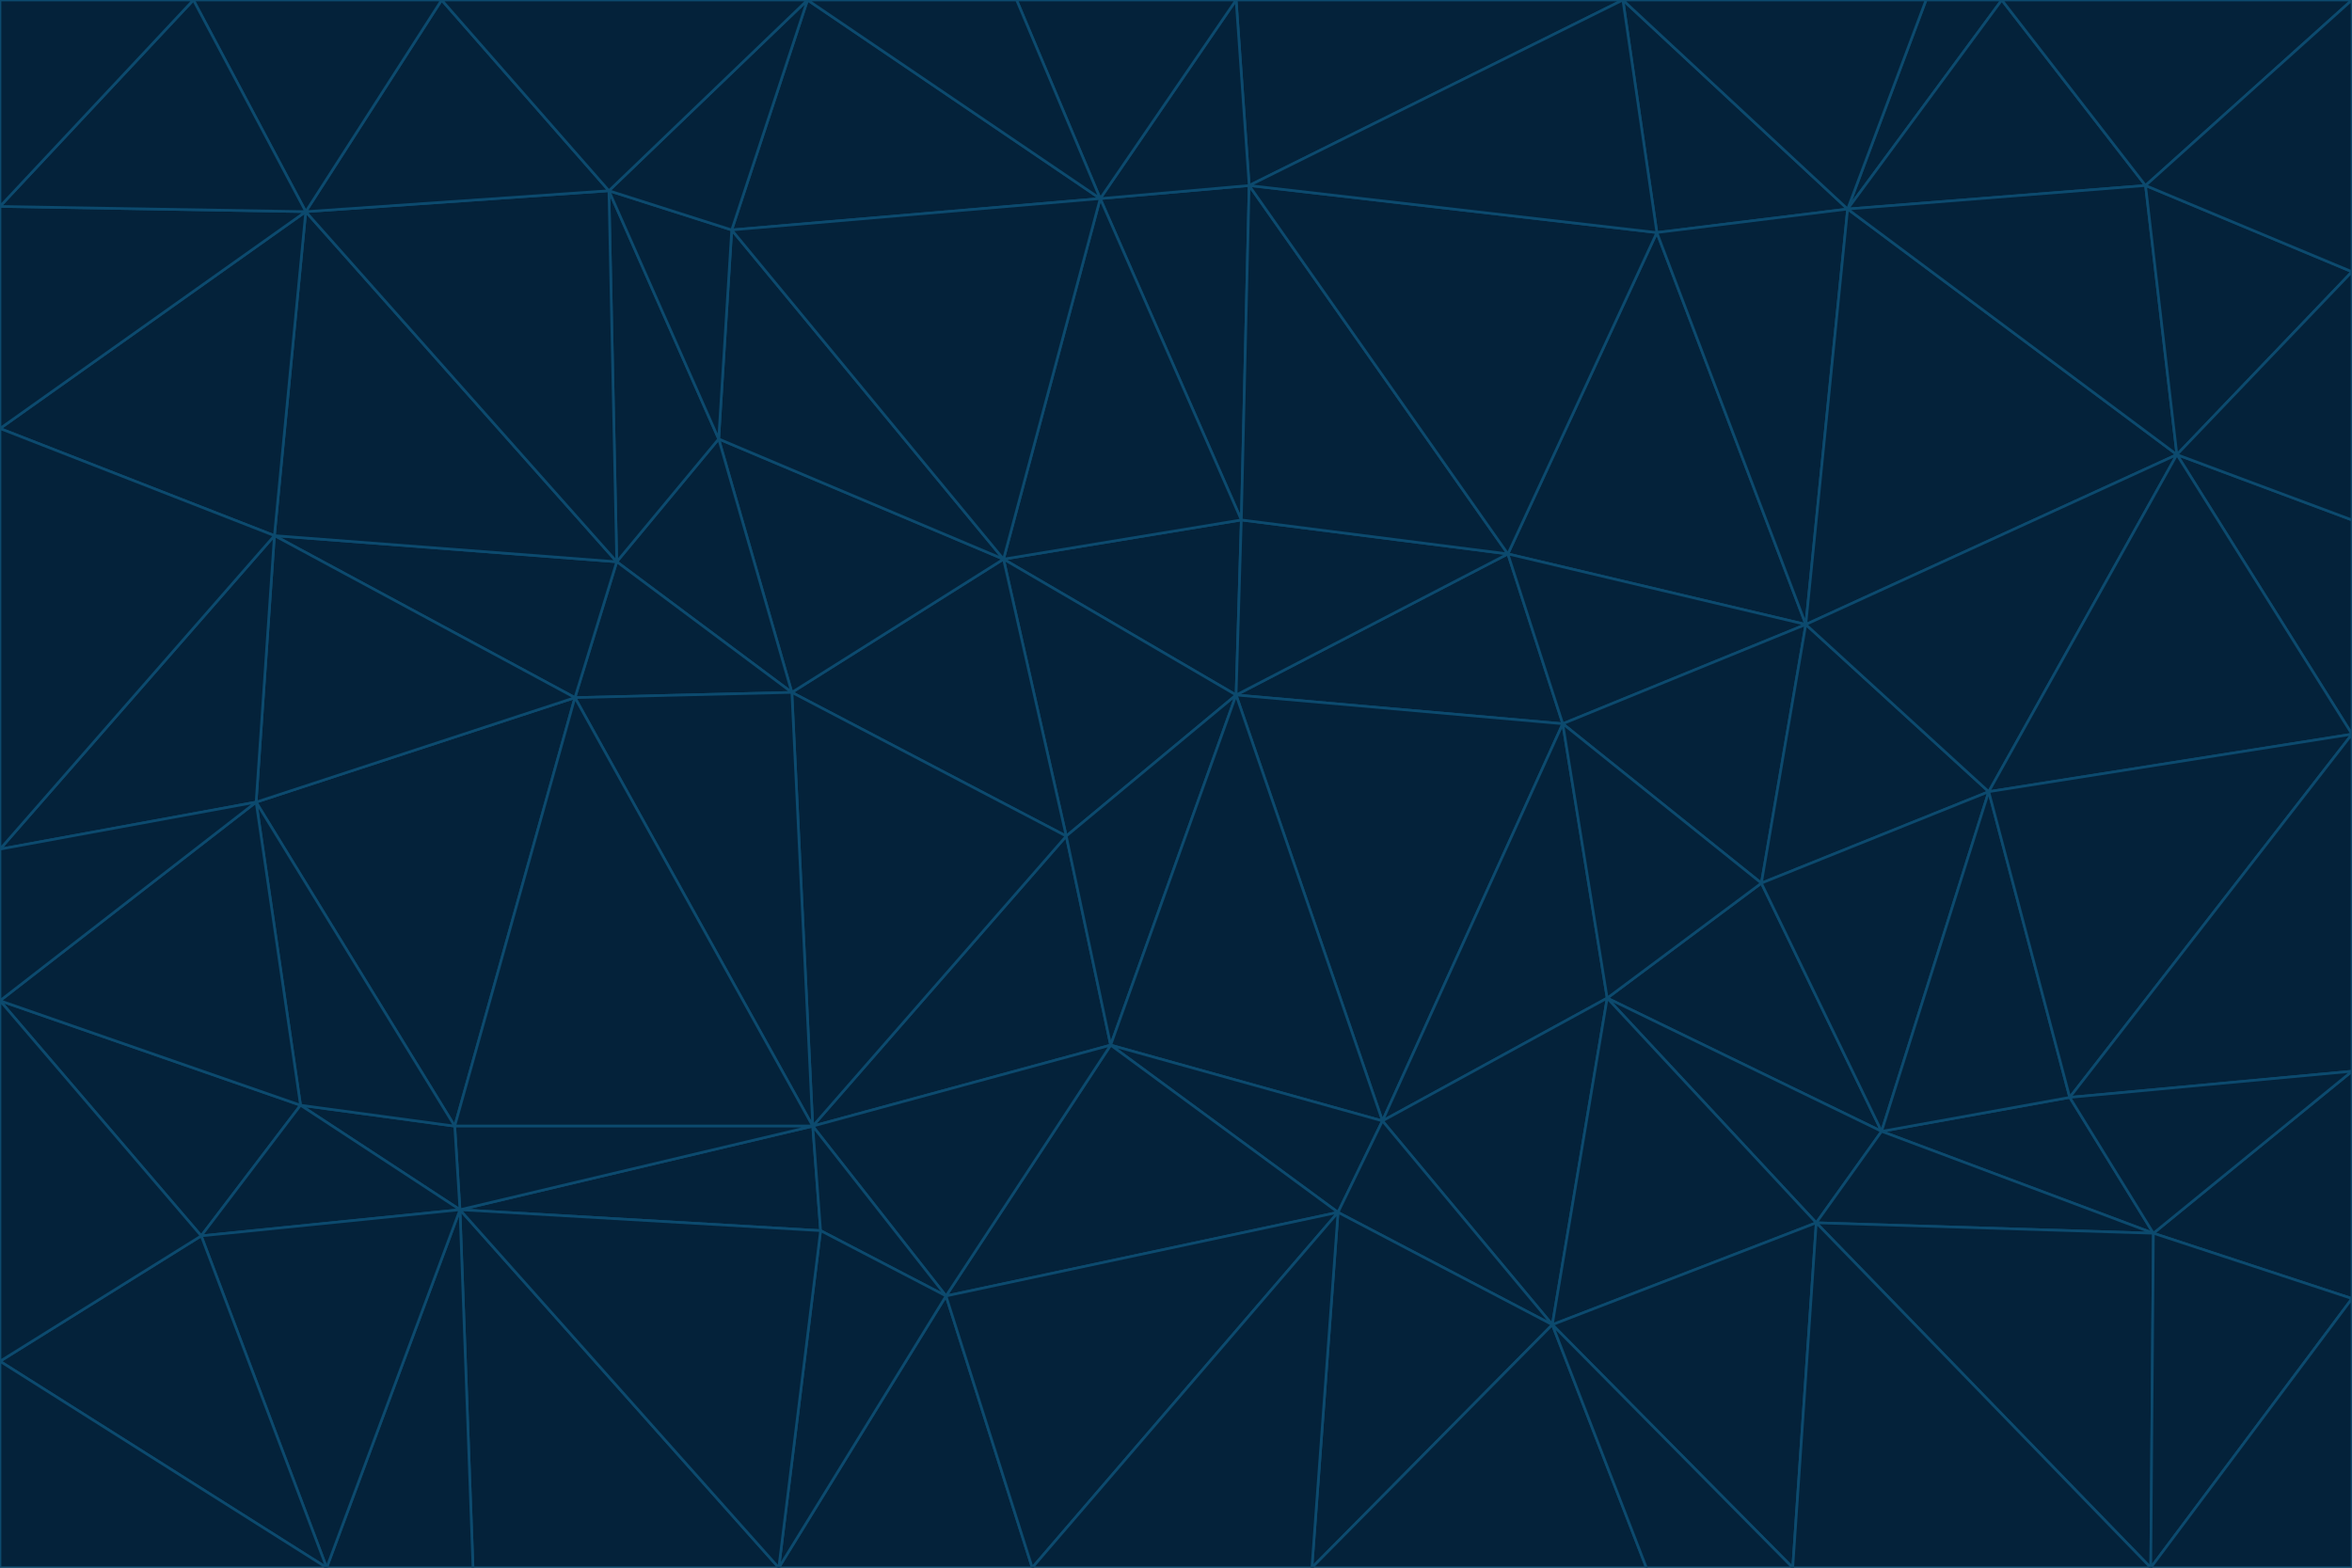 <svg id="visual" viewBox="0 0 900 600" width="900" height="600" xmlns="http://www.w3.org/2000/svg" xmlns:xlink="http://www.w3.org/1999/xlink" version="1.1"><g stroke-width="1" stroke-linejoin="bevel"><path d="M473 266L475 199L384 214Z" fill="#04223a" stroke="#0c4a6e"></path><path d="M384 214L408 320L473 266Z" fill="#04223a" stroke="#0c4a6e"></path><path d="M384 214L303 265L408 320Z" fill="#04223a" stroke="#0c4a6e"></path><path d="M598 277L577 212L473 266Z" fill="#04223a" stroke="#0c4a6e"></path><path d="M473 266L577 212L475 199Z" fill="#04223a" stroke="#0c4a6e"></path><path d="M478 71L421 76L475 199Z" fill="#04223a" stroke="#0c4a6e"></path><path d="M475 199L421 76L384 214Z" fill="#04223a" stroke="#0c4a6e"></path><path d="M384 214L275 168L303 265Z" fill="#04223a" stroke="#0c4a6e"></path><path d="M577 212L478 71L475 199Z" fill="#04223a" stroke="#0c4a6e"></path><path d="M311 431L425 400L408 320Z" fill="#04223a" stroke="#0c4a6e"></path><path d="M408 320L425 400L473 266Z" fill="#04223a" stroke="#0c4a6e"></path><path d="M529 429L598 277L473 266Z" fill="#04223a" stroke="#0c4a6e"></path><path d="M280 88L275 168L384 214Z" fill="#04223a" stroke="#0c4a6e"></path><path d="M275 168L236 215L303 265Z" fill="#04223a" stroke="#0c4a6e"></path><path d="M303 265L311 431L408 320Z" fill="#04223a" stroke="#0c4a6e"></path><path d="M309 0L280 88L421 76Z" fill="#04223a" stroke="#0c4a6e"></path><path d="M421 76L280 88L384 214Z" fill="#04223a" stroke="#0c4a6e"></path><path d="M275 168L233 73L236 215Z" fill="#04223a" stroke="#0c4a6e"></path><path d="M236 215L220 267L303 265Z" fill="#04223a" stroke="#0c4a6e"></path><path d="M425 400L529 429L473 266Z" fill="#04223a" stroke="#0c4a6e"></path><path d="M220 267L311 431L303 265Z" fill="#04223a" stroke="#0c4a6e"></path><path d="M425 400L512 464L529 429Z" fill="#04223a" stroke="#0c4a6e"></path><path d="M621 0L473 0L478 71Z" fill="#04223a" stroke="#0c4a6e"></path><path d="M478 71L473 0L421 76Z" fill="#04223a" stroke="#0c4a6e"></path><path d="M473 0L389 0L421 76Z" fill="#04223a" stroke="#0c4a6e"></path><path d="M529 429L615 382L598 277Z" fill="#04223a" stroke="#0c4a6e"></path><path d="M362 496L512 464L425 400Z" fill="#04223a" stroke="#0c4a6e"></path><path d="M529 429L594 507L615 382Z" fill="#04223a" stroke="#0c4a6e"></path><path d="M691 239L634 89L577 212Z" fill="#04223a" stroke="#0c4a6e"></path><path d="M577 212L634 89L478 71Z" fill="#04223a" stroke="#0c4a6e"></path><path d="M691 239L577 212L598 277Z" fill="#04223a" stroke="#0c4a6e"></path><path d="M280 88L233 73L275 168Z" fill="#04223a" stroke="#0c4a6e"></path><path d="M236 215L105 205L220 267Z" fill="#04223a" stroke="#0c4a6e"></path><path d="M309 0L233 73L280 88Z" fill="#04223a" stroke="#0c4a6e"></path><path d="M674 338L691 239L598 277Z" fill="#04223a" stroke="#0c4a6e"></path><path d="M389 0L309 0L421 76Z" fill="#04223a" stroke="#0c4a6e"></path><path d="M720 433L674 338L615 382Z" fill="#04223a" stroke="#0c4a6e"></path><path d="M615 382L674 338L598 277Z" fill="#04223a" stroke="#0c4a6e"></path><path d="M176 463L314 471L311 431Z" fill="#04223a" stroke="#0c4a6e"></path><path d="M311 431L362 496L425 400Z" fill="#04223a" stroke="#0c4a6e"></path><path d="M314 471L362 496L311 431Z" fill="#04223a" stroke="#0c4a6e"></path><path d="M707 80L621 0L634 89Z" fill="#04223a" stroke="#0c4a6e"></path><path d="M634 89L621 0L478 71Z" fill="#04223a" stroke="#0c4a6e"></path><path d="M691 239L707 80L634 89Z" fill="#04223a" stroke="#0c4a6e"></path><path d="M512 464L594 507L529 429Z" fill="#04223a" stroke="#0c4a6e"></path><path d="M502 600L594 507L512 464Z" fill="#04223a" stroke="#0c4a6e"></path><path d="M98 307L174 431L220 267Z" fill="#04223a" stroke="#0c4a6e"></path><path d="M220 267L174 431L311 431Z" fill="#04223a" stroke="#0c4a6e"></path><path d="M298 600L395 600L362 496Z" fill="#04223a" stroke="#0c4a6e"></path><path d="M117 81L105 205L236 215Z" fill="#04223a" stroke="#0c4a6e"></path><path d="M674 338L761 303L691 239Z" fill="#04223a" stroke="#0c4a6e"></path><path d="M691 239L833 174L707 80Z" fill="#04223a" stroke="#0c4a6e"></path><path d="M720 433L761 303L674 338Z" fill="#04223a" stroke="#0c4a6e"></path><path d="M105 205L98 307L220 267Z" fill="#04223a" stroke="#0c4a6e"></path><path d="M174 431L176 463L311 431Z" fill="#04223a" stroke="#0c4a6e"></path><path d="M115 423L176 463L174 431Z" fill="#04223a" stroke="#0c4a6e"></path><path d="M695 468L720 433L615 382Z" fill="#04223a" stroke="#0c4a6e"></path><path d="M233 73L117 81L236 215Z" fill="#04223a" stroke="#0c4a6e"></path><path d="M169 0L117 81L233 73Z" fill="#04223a" stroke="#0c4a6e"></path><path d="M309 0L169 0L233 73Z" fill="#04223a" stroke="#0c4a6e"></path><path d="M594 507L695 468L615 382Z" fill="#04223a" stroke="#0c4a6e"></path><path d="M298 600L362 496L314 471Z" fill="#04223a" stroke="#0c4a6e"></path><path d="M362 496L395 600L512 464Z" fill="#04223a" stroke="#0c4a6e"></path><path d="M594 507L686 600L695 468Z" fill="#04223a" stroke="#0c4a6e"></path><path d="M98 307L115 423L174 431Z" fill="#04223a" stroke="#0c4a6e"></path><path d="M395 600L502 600L512 464Z" fill="#04223a" stroke="#0c4a6e"></path><path d="M766 0L737 0L707 80Z" fill="#04223a" stroke="#0c4a6e"></path><path d="M707 80L737 0L621 0Z" fill="#04223a" stroke="#0c4a6e"></path><path d="M181 600L298 600L176 463Z" fill="#04223a" stroke="#0c4a6e"></path><path d="M176 463L298 600L314 471Z" fill="#04223a" stroke="#0c4a6e"></path><path d="M900 199L833 174L900 281Z" fill="#04223a" stroke="#0c4a6e"></path><path d="M761 303L833 174L691 239Z" fill="#04223a" stroke="#0c4a6e"></path><path d="M821 71L766 0L707 80Z" fill="#04223a" stroke="#0c4a6e"></path><path d="M824 472L792 420L720 433Z" fill="#04223a" stroke="#0c4a6e"></path><path d="M720 433L792 420L761 303Z" fill="#04223a" stroke="#0c4a6e"></path><path d="M824 472L720 433L695 468Z" fill="#04223a" stroke="#0c4a6e"></path><path d="M502 600L630 600L594 507Z" fill="#04223a" stroke="#0c4a6e"></path><path d="M833 174L821 71L707 80Z" fill="#04223a" stroke="#0c4a6e"></path><path d="M169 0L74 0L117 81Z" fill="#04223a" stroke="#0c4a6e"></path><path d="M117 81L0 164L105 205Z" fill="#04223a" stroke="#0c4a6e"></path><path d="M105 205L0 325L98 307Z" fill="#04223a" stroke="#0c4a6e"></path><path d="M0 383L77 473L115 423Z" fill="#04223a" stroke="#0c4a6e"></path><path d="M115 423L77 473L176 463Z" fill="#04223a" stroke="#0c4a6e"></path><path d="M0 383L115 423L98 307Z" fill="#04223a" stroke="#0c4a6e"></path><path d="M0 79L0 164L117 81Z" fill="#04223a" stroke="#0c4a6e"></path><path d="M0 164L0 325L105 205Z" fill="#04223a" stroke="#0c4a6e"></path><path d="M630 600L686 600L594 507Z" fill="#04223a" stroke="#0c4a6e"></path><path d="M125 600L181 600L176 463Z" fill="#04223a" stroke="#0c4a6e"></path><path d="M823 600L824 472L695 468Z" fill="#04223a" stroke="#0c4a6e"></path><path d="M900 281L833 174L761 303Z" fill="#04223a" stroke="#0c4a6e"></path><path d="M0 325L0 383L98 307Z" fill="#04223a" stroke="#0c4a6e"></path><path d="M77 473L125 600L176 463Z" fill="#04223a" stroke="#0c4a6e"></path><path d="M74 0L0 79L117 81Z" fill="#04223a" stroke="#0c4a6e"></path><path d="M900 281L761 303L792 420Z" fill="#04223a" stroke="#0c4a6e"></path><path d="M833 174L900 104L821 71Z" fill="#04223a" stroke="#0c4a6e"></path><path d="M900 410L900 281L792 420Z" fill="#04223a" stroke="#0c4a6e"></path><path d="M0 521L125 600L77 473Z" fill="#04223a" stroke="#0c4a6e"></path><path d="M900 199L900 104L833 174Z" fill="#04223a" stroke="#0c4a6e"></path><path d="M821 71L900 0L766 0Z" fill="#04223a" stroke="#0c4a6e"></path><path d="M74 0L0 0L0 79Z" fill="#04223a" stroke="#0c4a6e"></path><path d="M900 497L900 410L824 472Z" fill="#04223a" stroke="#0c4a6e"></path><path d="M824 472L900 410L792 420Z" fill="#04223a" stroke="#0c4a6e"></path><path d="M900 104L900 0L821 71Z" fill="#04223a" stroke="#0c4a6e"></path><path d="M0 383L0 521L77 473Z" fill="#04223a" stroke="#0c4a6e"></path><path d="M686 600L823 600L695 468Z" fill="#04223a" stroke="#0c4a6e"></path><path d="M823 600L900 497L824 472Z" fill="#04223a" stroke="#0c4a6e"></path><path d="M0 521L0 600L125 600Z" fill="#04223a" stroke="#0c4a6e"></path><path d="M823 600L900 600L900 497Z" fill="#04223a" stroke="#0c4a6e"></path></g></svg>